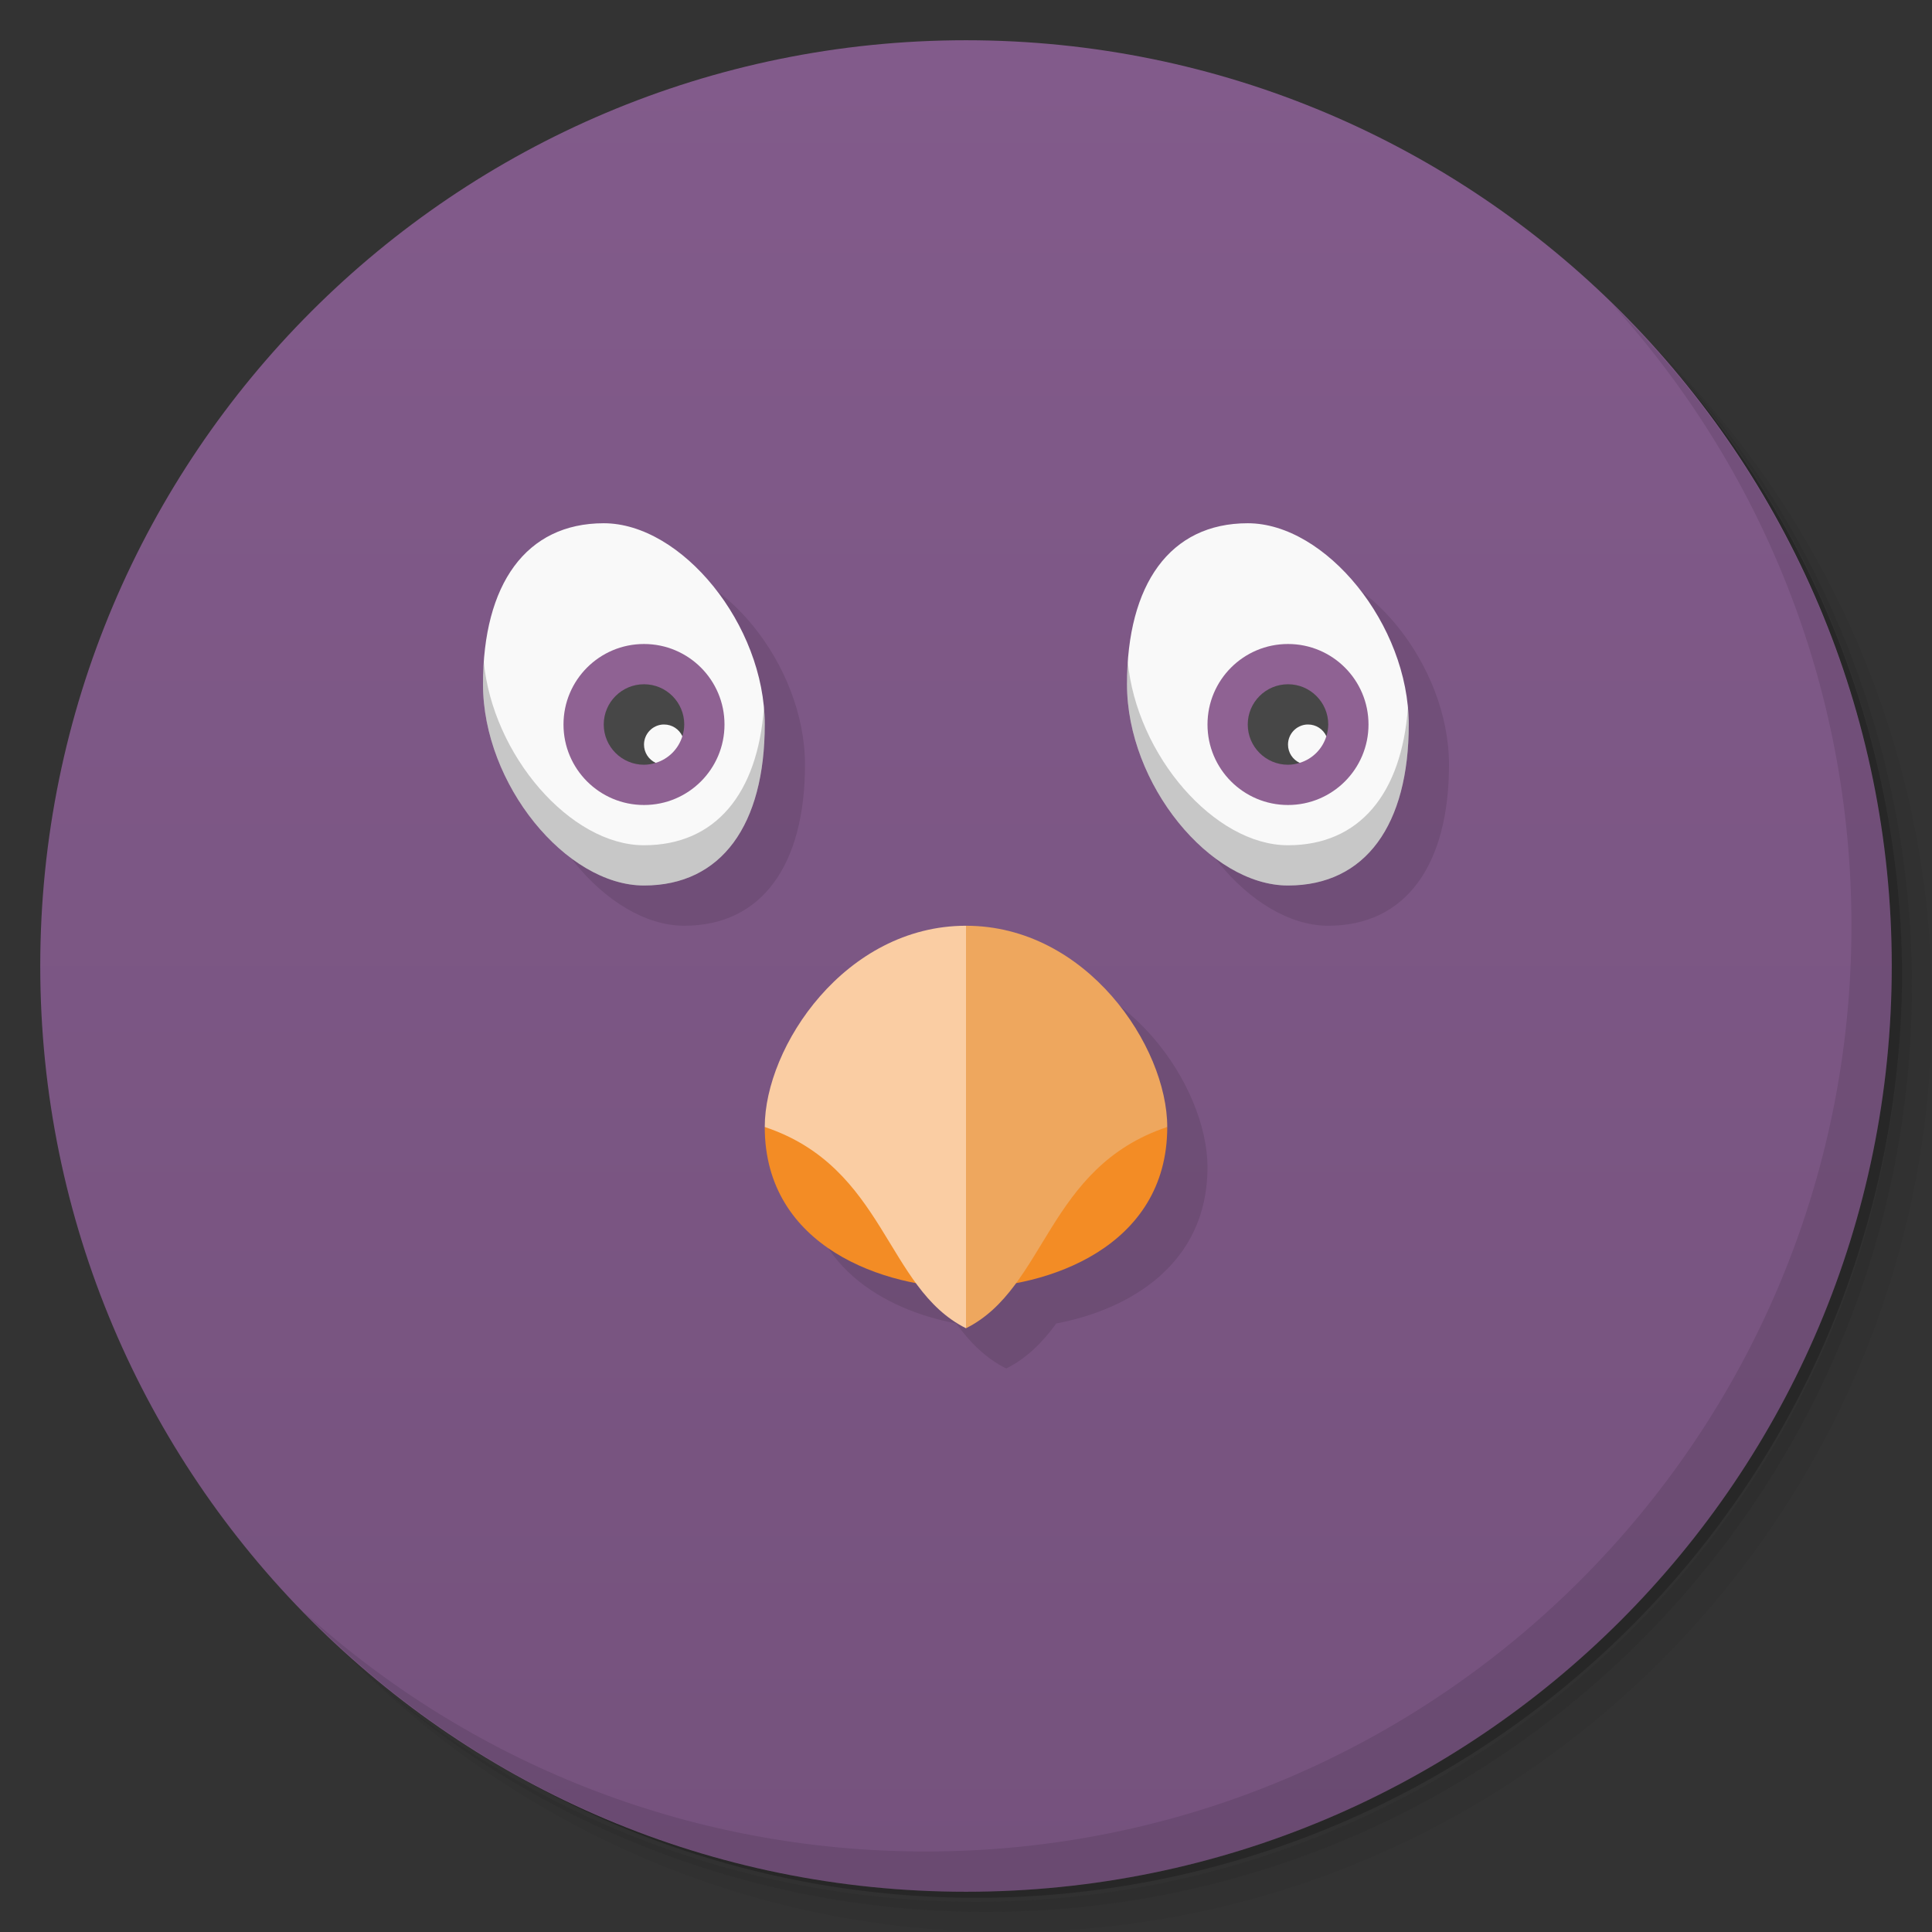 <svg version="1.1" viewBox="0 0 48 48" xmlns="http://www.w3.org/2000/svg">
 <rect x="0" y="0" width="48" height="48" fill="#333333" stroke="none"/>
 <defs>
  <linearGradient id="bg" x1="1" x2="47" gradientTransform="matrix(0 -1 1 0 -1.5e-6 48)" gradientUnits="userSpaceOnUse">
   <stop style="stop-color:#75527d" offset="0"/>
   <stop style="stop-color:#825b8b" offset="1"/>
  </linearGradient>
 </defs>
 <path d="m36.31 5c5.859 4.062 9.688 10.831 9.688 18.5 0 12.426-10.07 22.5-22.5 22.5-7.669 0-14.438-3.828-18.5-9.688 1.037 1.822 2.306 3.499 3.781 4.969 4.085 3.712 9.514 5.969 15.469 5.969 12.703 0 23-10.298 23-23 0-5.954-2.256-11.384-5.969-15.469-1.469-1.475-3.147-2.744-4.969-3.781zm4.969 3.781c3.854 4.113 6.219 9.637 6.219 15.719 0 12.703-10.297 23-23 23-6.081 0-11.606-2.364-15.719-6.219 4.16 4.144 9.883 6.719 16.219 6.719 12.703 0 23-10.298 23-23 0-6.335-2.575-12.06-6.719-16.219z" style="opacity:.05"/>
 <path d="m41.28 8.781c3.712 4.085 5.969 9.514 5.969 15.469 0 12.703-10.297 23-23 23-5.954 0-11.384-2.256-15.469-5.969 4.113 3.854 9.637 6.219 15.719 6.219 12.703 0 23-10.298 23-23 0-6.081-2.364-11.606-6.219-15.719z" style="opacity:.1"/>
 <path d="m31.25 2.375c8.615 3.154 14.75 11.417 14.75 21.13 0 12.426-10.07 22.5-22.5 22.5-9.708 0-17.971-6.135-21.12-14.75a23 23 0 0 0 44.875-7 23 23 0 0 0-16-21.875z" style="opacity:.2"/>
 <path d="m24 1c12.703 0 23 10.297 23 23s-10.297 23-23 23-23-10.297-23-23 10.297-23 23-23z" style="fill:url(#bg)"/>
 <path d="m16 14c-1.933 0-3 1.515-3 4s2.067 5 4 5 3-1.515 3-4-2.067-5-4-5zm16 0c-1.933 0-3 1.515-3 4s2.067 5 4 5 3-1.515 3-4-2.067-5-4-5zm-7 10c-3 0-5 3-5 5 0 2.419 1.952 3.538 3.756 3.881 0.338 0.462 0.723 0.859 1.244 1.119 0.521-0.261 0.906-0.658 1.244-1.119 1.804-0.342 3.756-1.462 3.756-3.881 0-2-2-5-5-5z" style="opacity:.1"/>
 <path d="m19 28c0 3 3 4 5 4s5-1 5-4z" style="fill:#f38c25"/>
 <path d="m24 23-1 5 1 5c2-1 2-4 5-5 0-2-2-5-5-5z" style="fill:#eea75e"/>
 <path d="m40.03 7.531c3.712 4.084 5.969 9.514 5.969 15.469 0 12.703-10.297 23-23 23-5.954 0-11.384-2.256-15.469-5.969 4.178 4.291 10.01 6.969 16.469 6.969 12.703 0 23-10.298 23-23 0-6.462-2.677-12.291-6.969-16.469z" style="opacity:.1"/>
 <path d="m15 13c-1.933 0-3 1.515-3 4s2.067 5 4 5 3-1.515 3-4-2.067-5-4-5zm16 0c-1.933 0-3 1.515-3 4s2.067 5 4 5 3-1.515 3-4-2.067-5-4-5z" style="fill:#f9f9f9"/>
 <path d="m24 23v10c-2-1-2-4-5-5 0-2 2-5 5-5z" style="fill:#facda3"/>
 <path d="m16 16c-1.105 0-2 0.895-2 2s0.895 2 2 2 2-0.895 2-2-0.895-2-2-2zm16 0c-1.105 0-2 0.895-2 2s0.895 2 2 2 2-0.895 2-2-0.895-2-2-2z" style="fill:#8f6293"/>
 <path d="m16 17c-0.552 0-1 0.448-1 1s0.448 1 1 1c0.099-0.001 0.197-0.017 0.291-0.047l0.662-0.662c0.03-0.094 0.046-0.192 0.047-0.291 0-0.552-0.448-1-1-1zm16 0c-0.552 0-1 0.448-1 1s0.448 1 1 1c0.099-0.001 0.197-0.017 0.291-0.047l0.662-0.662c0.03-0.094 0.046-0.192 0.047-0.291 0-0.552-0.448-1-1-1z" style="fill:#474747"/>
 <path d="m16.475 18c-0.264 0.013-0.475 0.232-0.475 0.5 4.34e-4 0.195 0.114 0.372 0.291 0.453 0.317-0.097 0.565-0.345 0.662-0.662-0.081-0.177-0.258-0.291-0.453-0.291-0.009 0-0.017-4.32e-4 -0.025 0zm16 0c-0.264 0.013-0.475 0.232-0.475 0.5 4.34e-4 0.195 0.114 0.372 0.291 0.453 0.317-0.097 0.565-0.345 0.662-0.662-0.081-0.177-0.258-0.291-0.453-0.291-0.009 0-0.017-4.32e-4 -0.025 0z" style="fill:#f9f9f9"/>
 <path d="m12.02 16.424c-0.013 0.186-0.02 0.378-0.02 0.576 0 2.485 2.067 5 4 5s3-1.515 3-4c0-0.142-0.007-0.282-0.02-0.424-0.156 2.141-1.202 3.424-2.981 3.424-1.823 0-3.765-2.237-3.981-4.576zm16 0c-0.013 0.186-0.02 0.378-0.02 0.576 0 2.485 2.067 5 4 5s3-1.515 3-4c0-0.142-0.007-0.282-0.02-0.424-0.156 2.141-1.202 3.424-2.981 3.424-1.823 0-3.765-2.237-3.981-4.576z" style="opacity:.2"/>
</svg>
